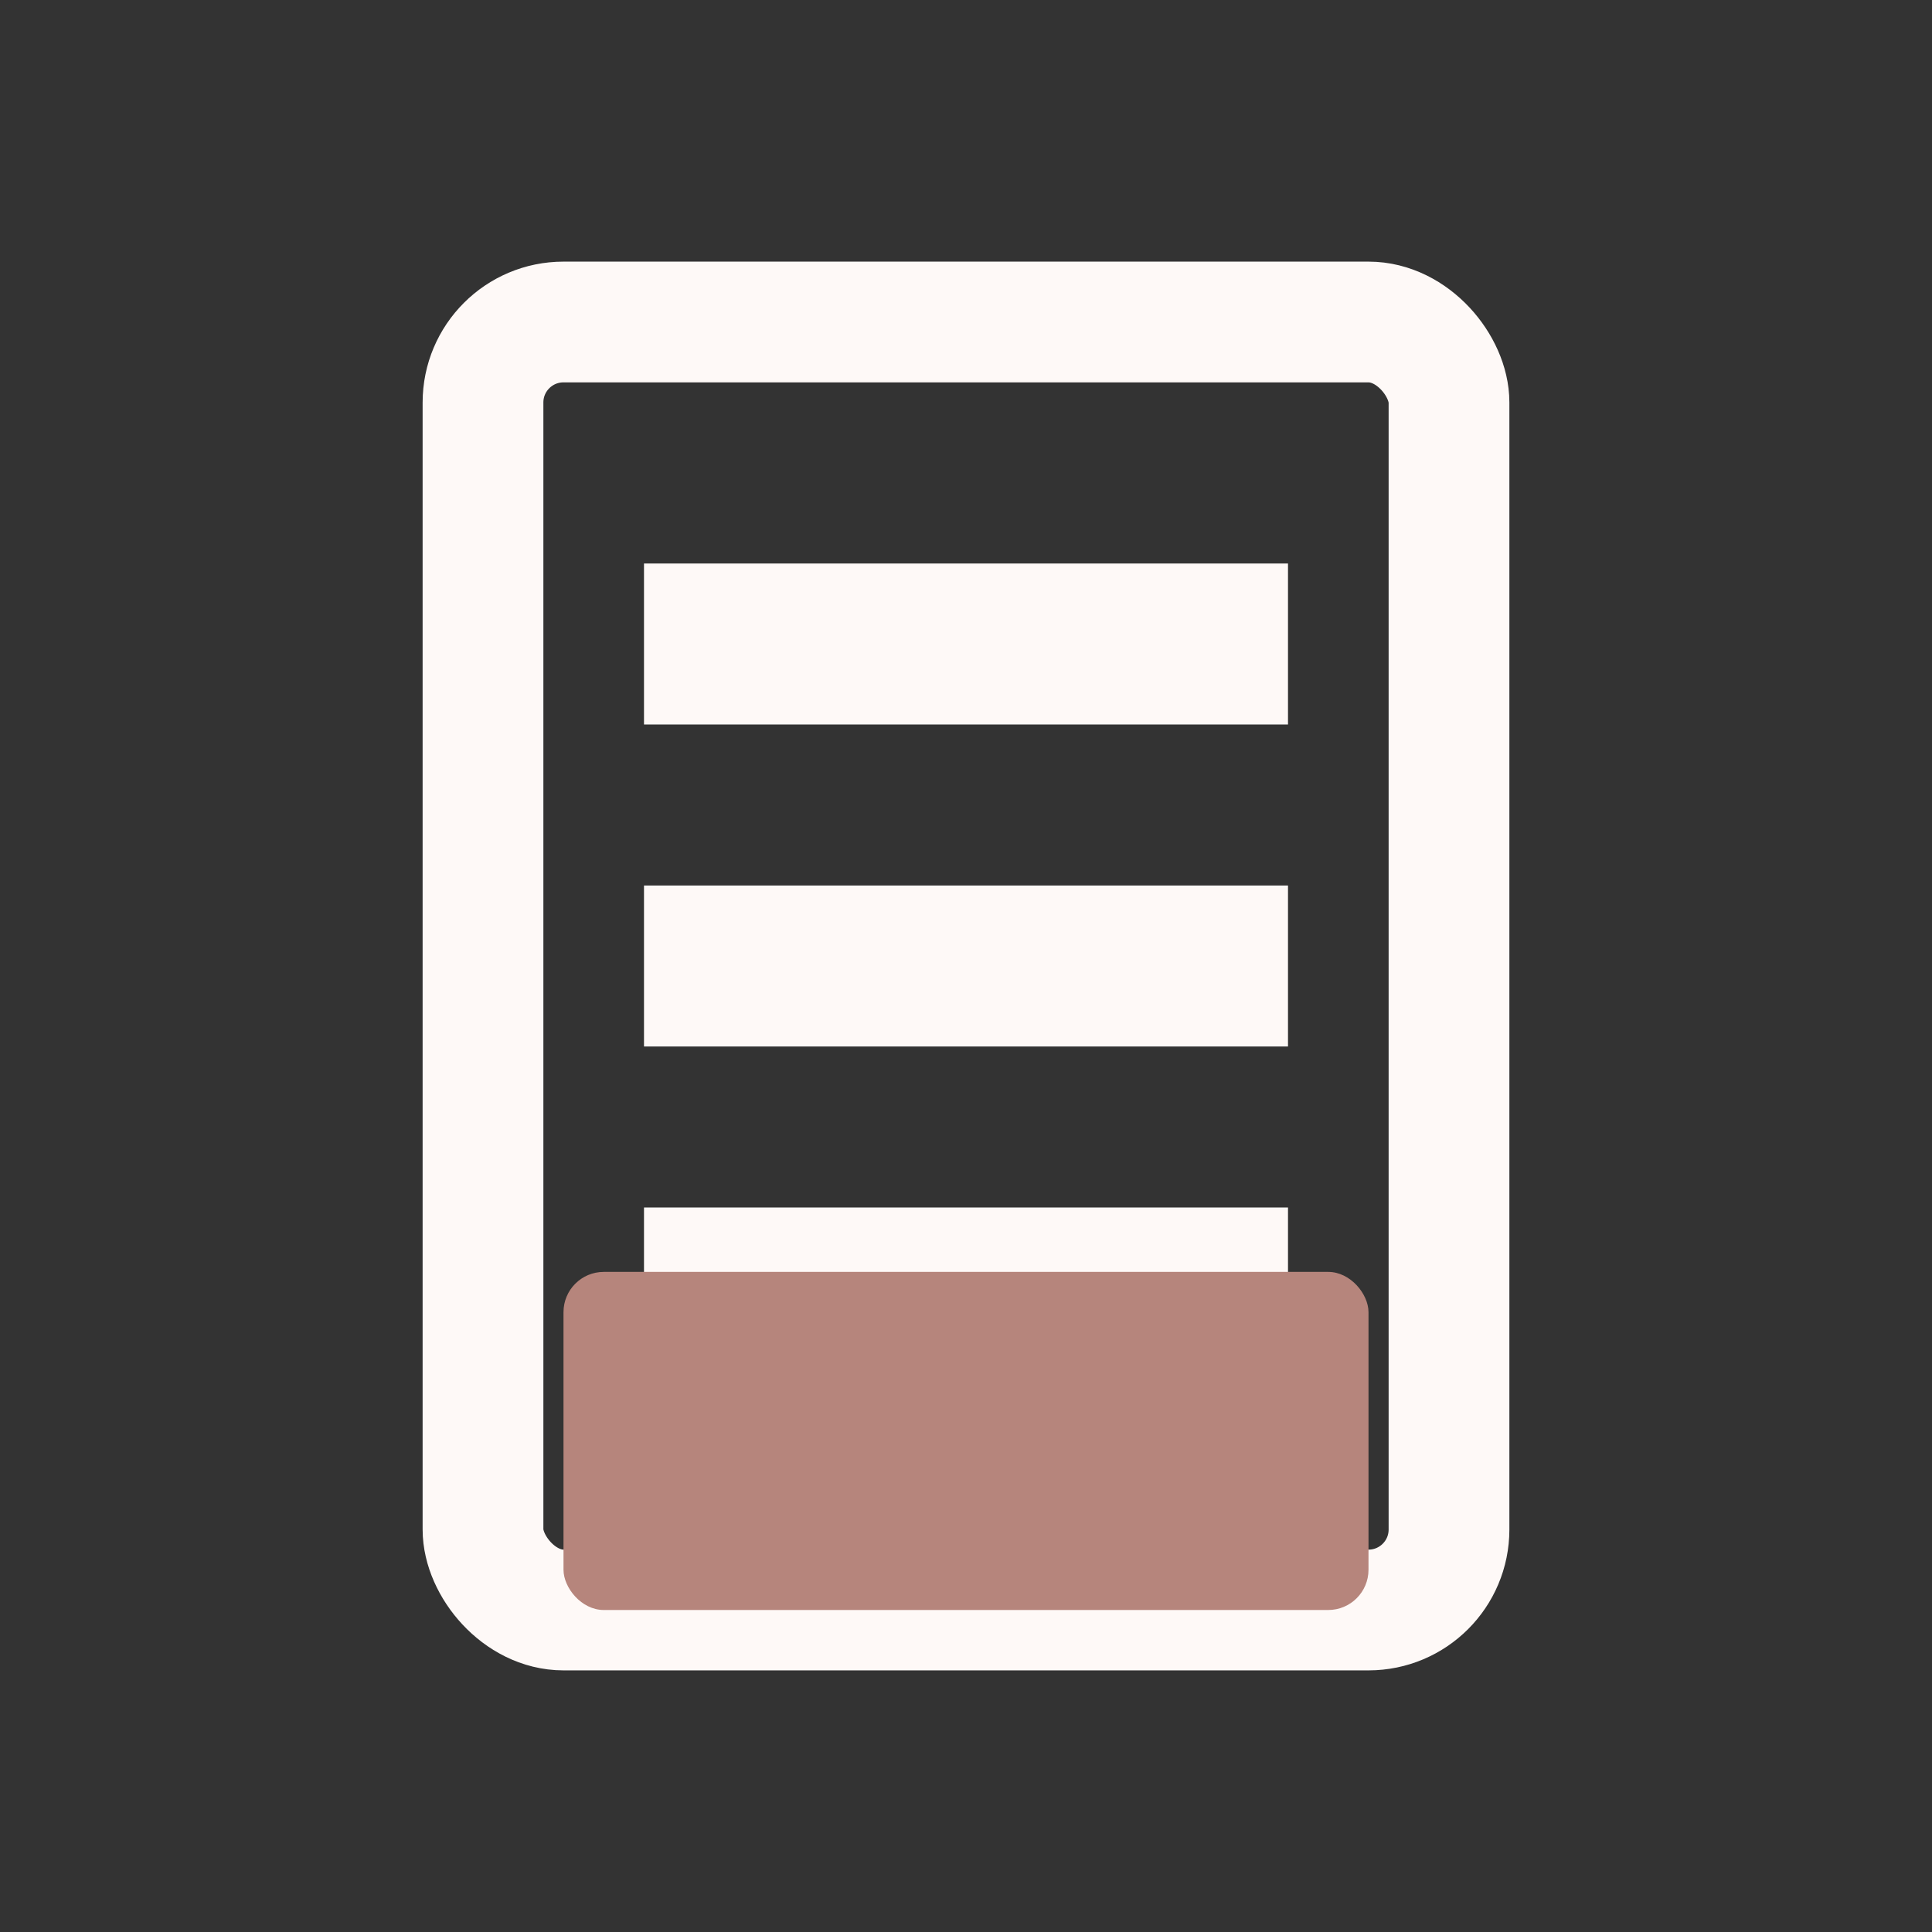 <svg width="24" height="24" viewBox="0 0 24 24" xmlns="http://www.w3.org/2000/svg">
<rect x="0" y="0" width="24" height="24" fill="#333333" stroke="none"/>
<rect x="6" y="4" width="12" height="16" fill="none" rx="1" stroke="#FEF9F7" stroke-width="1.5"/>
<rect x="8" y="7" width="8" height="2" fill="#FEF9F7"/>
<rect x="8" y="11" width="8" height="2" fill="#FEF9F7"/>
<rect x="8" y="15" width="8" height="2" fill="#FEF9F7"/>
<rect x="7" y="15.8" width="10" height="4.2" fill="#B6857C" rx="0.5"/>
</svg>